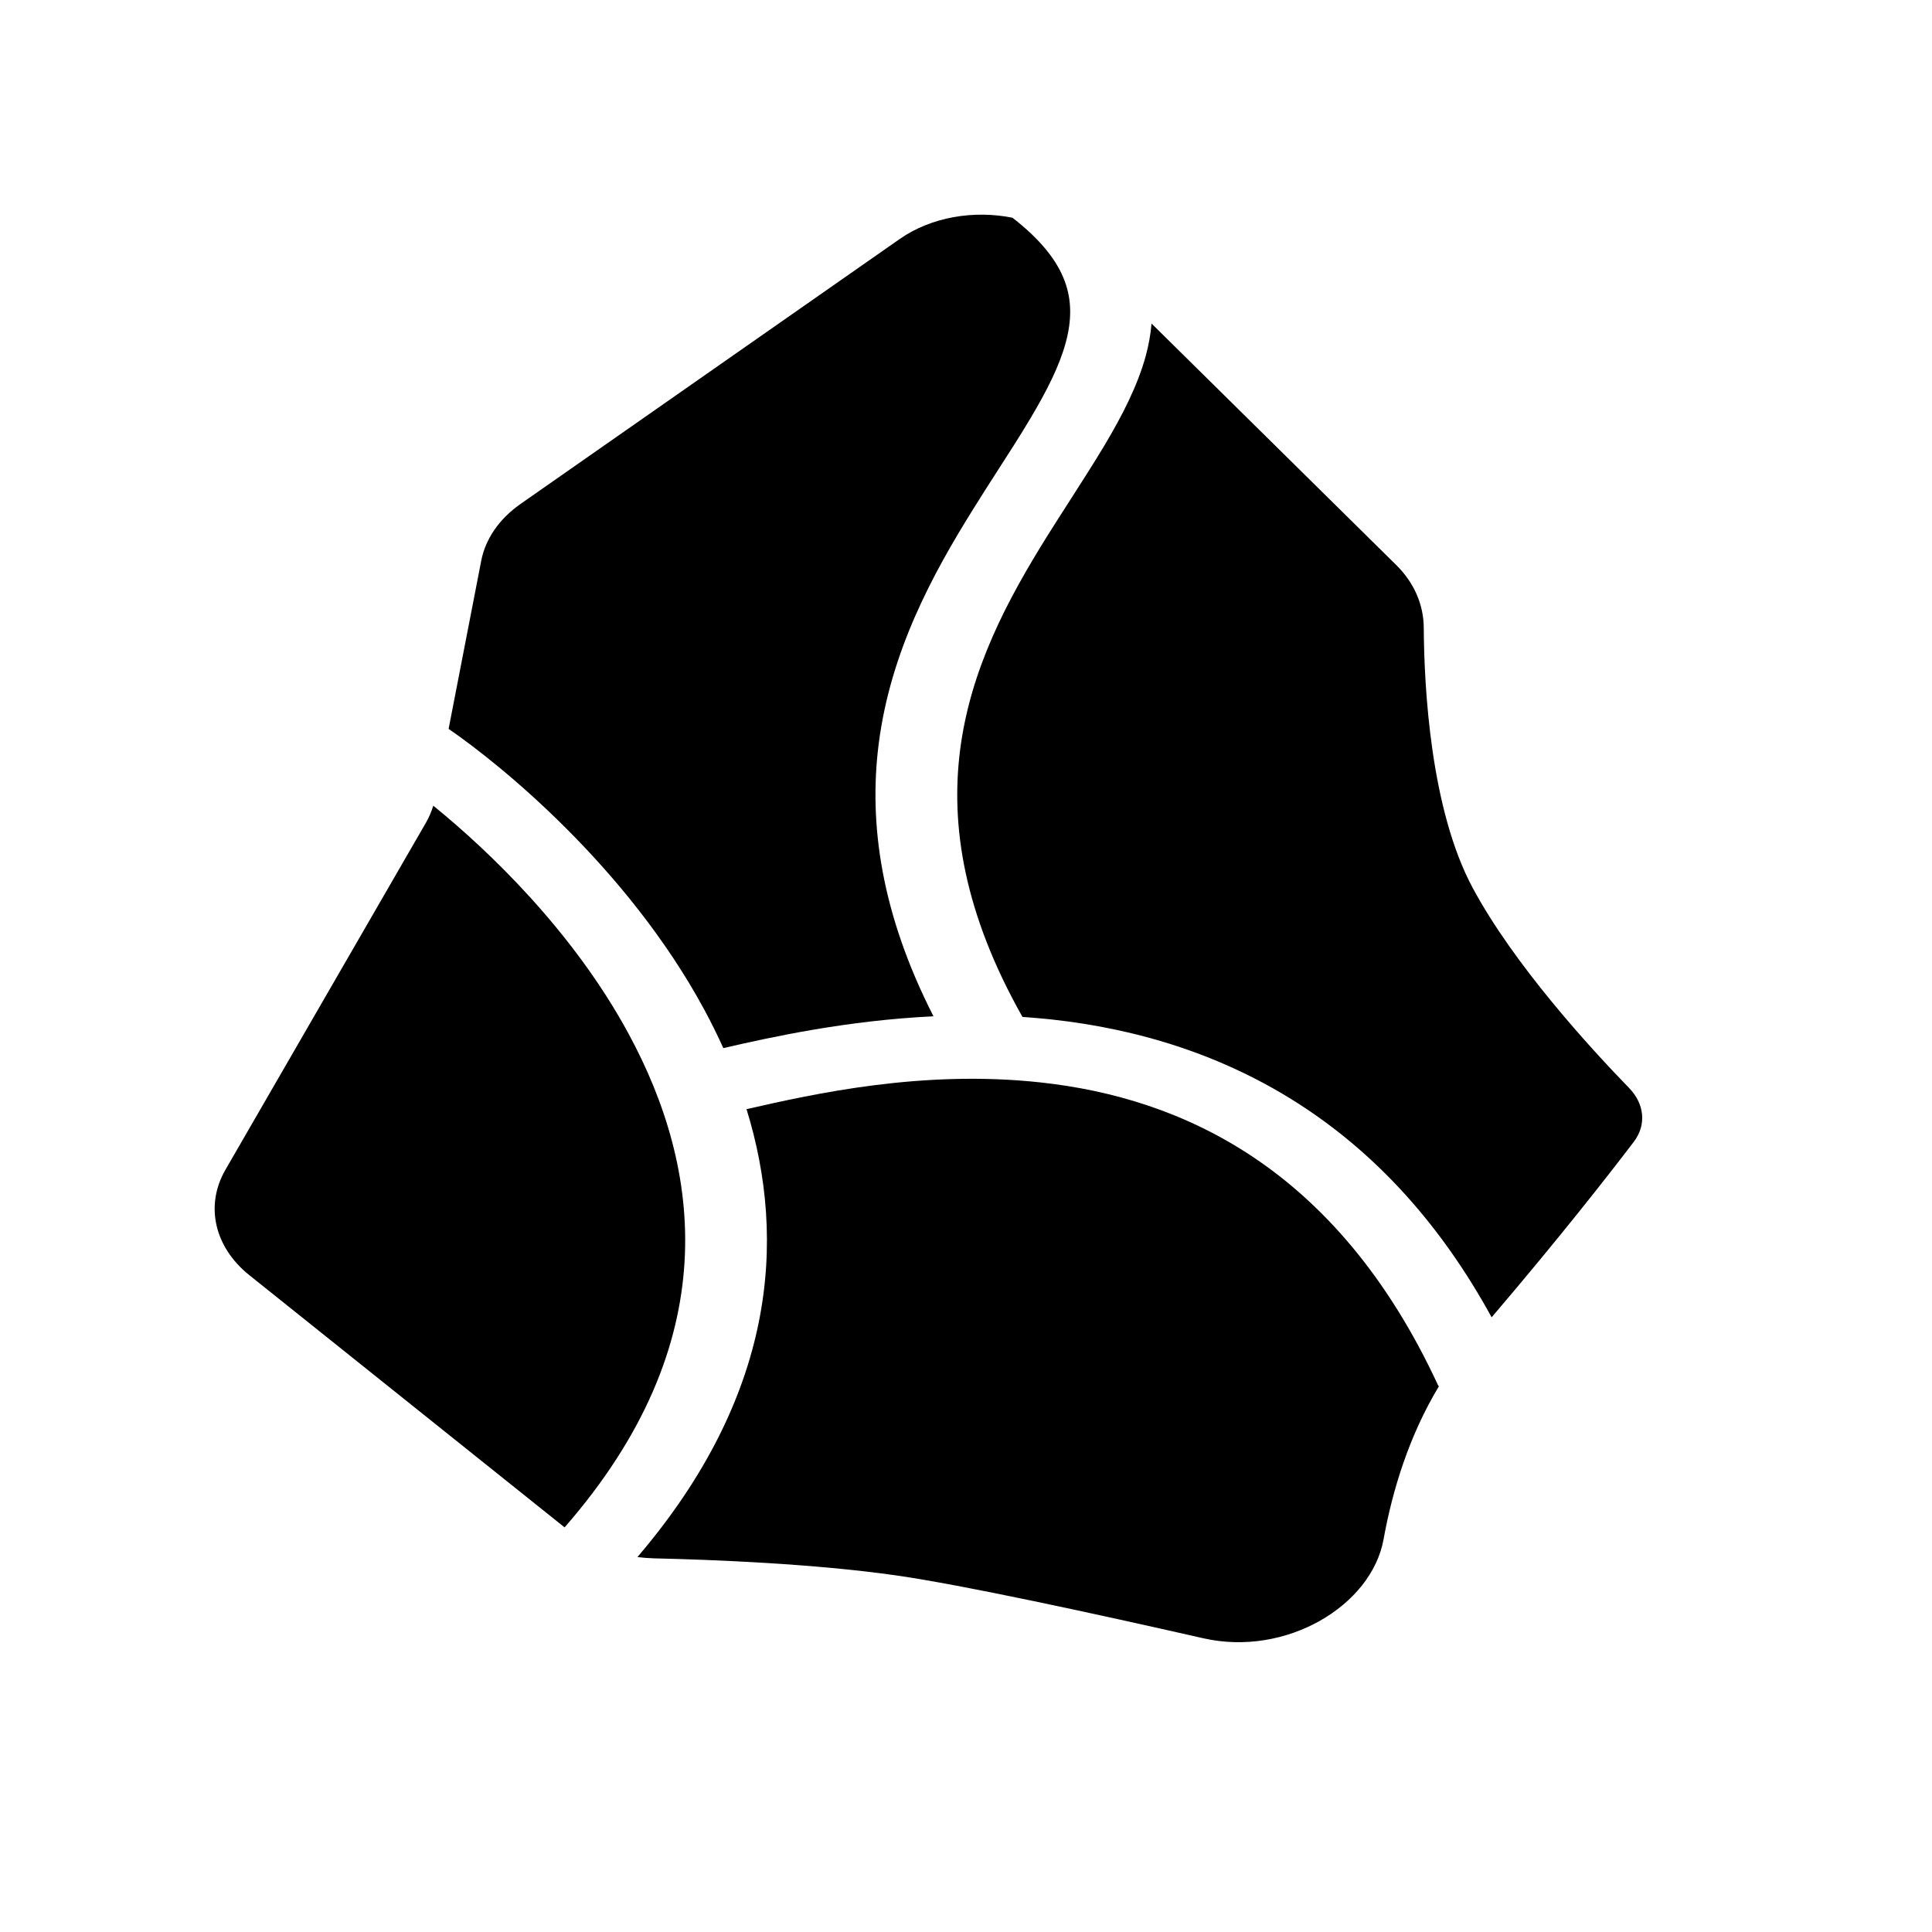 <svg viewBox="0 0 30 30" xmlns="http://www.w3.org/2000/svg">
    <path d="M11.232 16.275C11.963 16.106 13.141 15.846 14.495 15.781C13.683 14.188 13.487 12.794 13.644 11.553C13.827 10.119 14.477 8.923 15.112 7.905C15.247 7.687 15.377 7.485 15.502 7.291C15.679 7.016 15.845 6.758 16 6.497C16.259 6.063 16.451 5.679 16.548 5.323C16.643 4.973 16.644 4.66 16.531 4.36C16.418 4.059 16.178 3.736 15.722 3.381C15.125 3.261 14.464 3.366 13.968 3.713L8.083 7.825C7.754 8.055 7.539 8.366 7.473 8.705L6.966 11.318C7.764 11.866 9.733 13.459 10.931 15.668C11.038 15.866 11.138 16.068 11.232 16.275Z"
    />
    <path d="M6.728 12.511C6.7 12.603 6.661 12.693 6.611 12.78L3.5 18.165C3.181 18.718 3.328 19.366 3.872 19.801L8.767 23.717C11.267 20.853 10.902 18.158 9.76 16.051C8.895 14.454 7.582 13.204 6.728 12.511Z"
    />
    <path d="M9.898 24.178C9.984 24.189 10.071 24.195 10.158 24.198C11.087 24.219 12.649 24.282 13.916 24.463C14.95 24.611 16.999 25.056 18.685 25.439C19.972 25.731 21.298 24.933 21.484 23.902C21.62 23.15 21.876 22.299 22.347 21.52L22.336 21.523C21.539 19.796 20.525 18.681 19.462 17.969C18.402 17.26 17.261 16.928 16.159 16.808C14.327 16.608 12.649 16.982 11.592 17.223C12.225 19.272 12.03 21.683 9.898 24.178Z"
    />
    <path d="M23.162 20.455C24.22 19.215 24.973 18.251 25.371 17.728C25.57 17.466 25.534 17.139 25.298 16.896C24.684 16.264 23.51 14.98 22.87 13.791C22.212 12.569 22.114 10.671 22.108 9.747C22.106 9.396 21.963 9.053 21.683 8.776L17.881 5.024C17.867 5.193 17.836 5.361 17.791 5.527C17.664 5.992 17.425 6.454 17.153 6.911C16.993 7.179 16.809 7.466 16.623 7.756C16.499 7.949 16.374 8.144 16.255 8.334C15.64 9.321 15.068 10.392 14.908 11.65C14.76 12.816 14.963 14.172 15.877 15.791C16.029 15.801 16.182 15.815 16.336 15.831C17.647 15.975 19.024 16.374 20.291 17.222C21.38 17.951 22.364 18.997 23.162 20.455Z"
    />
</svg>

